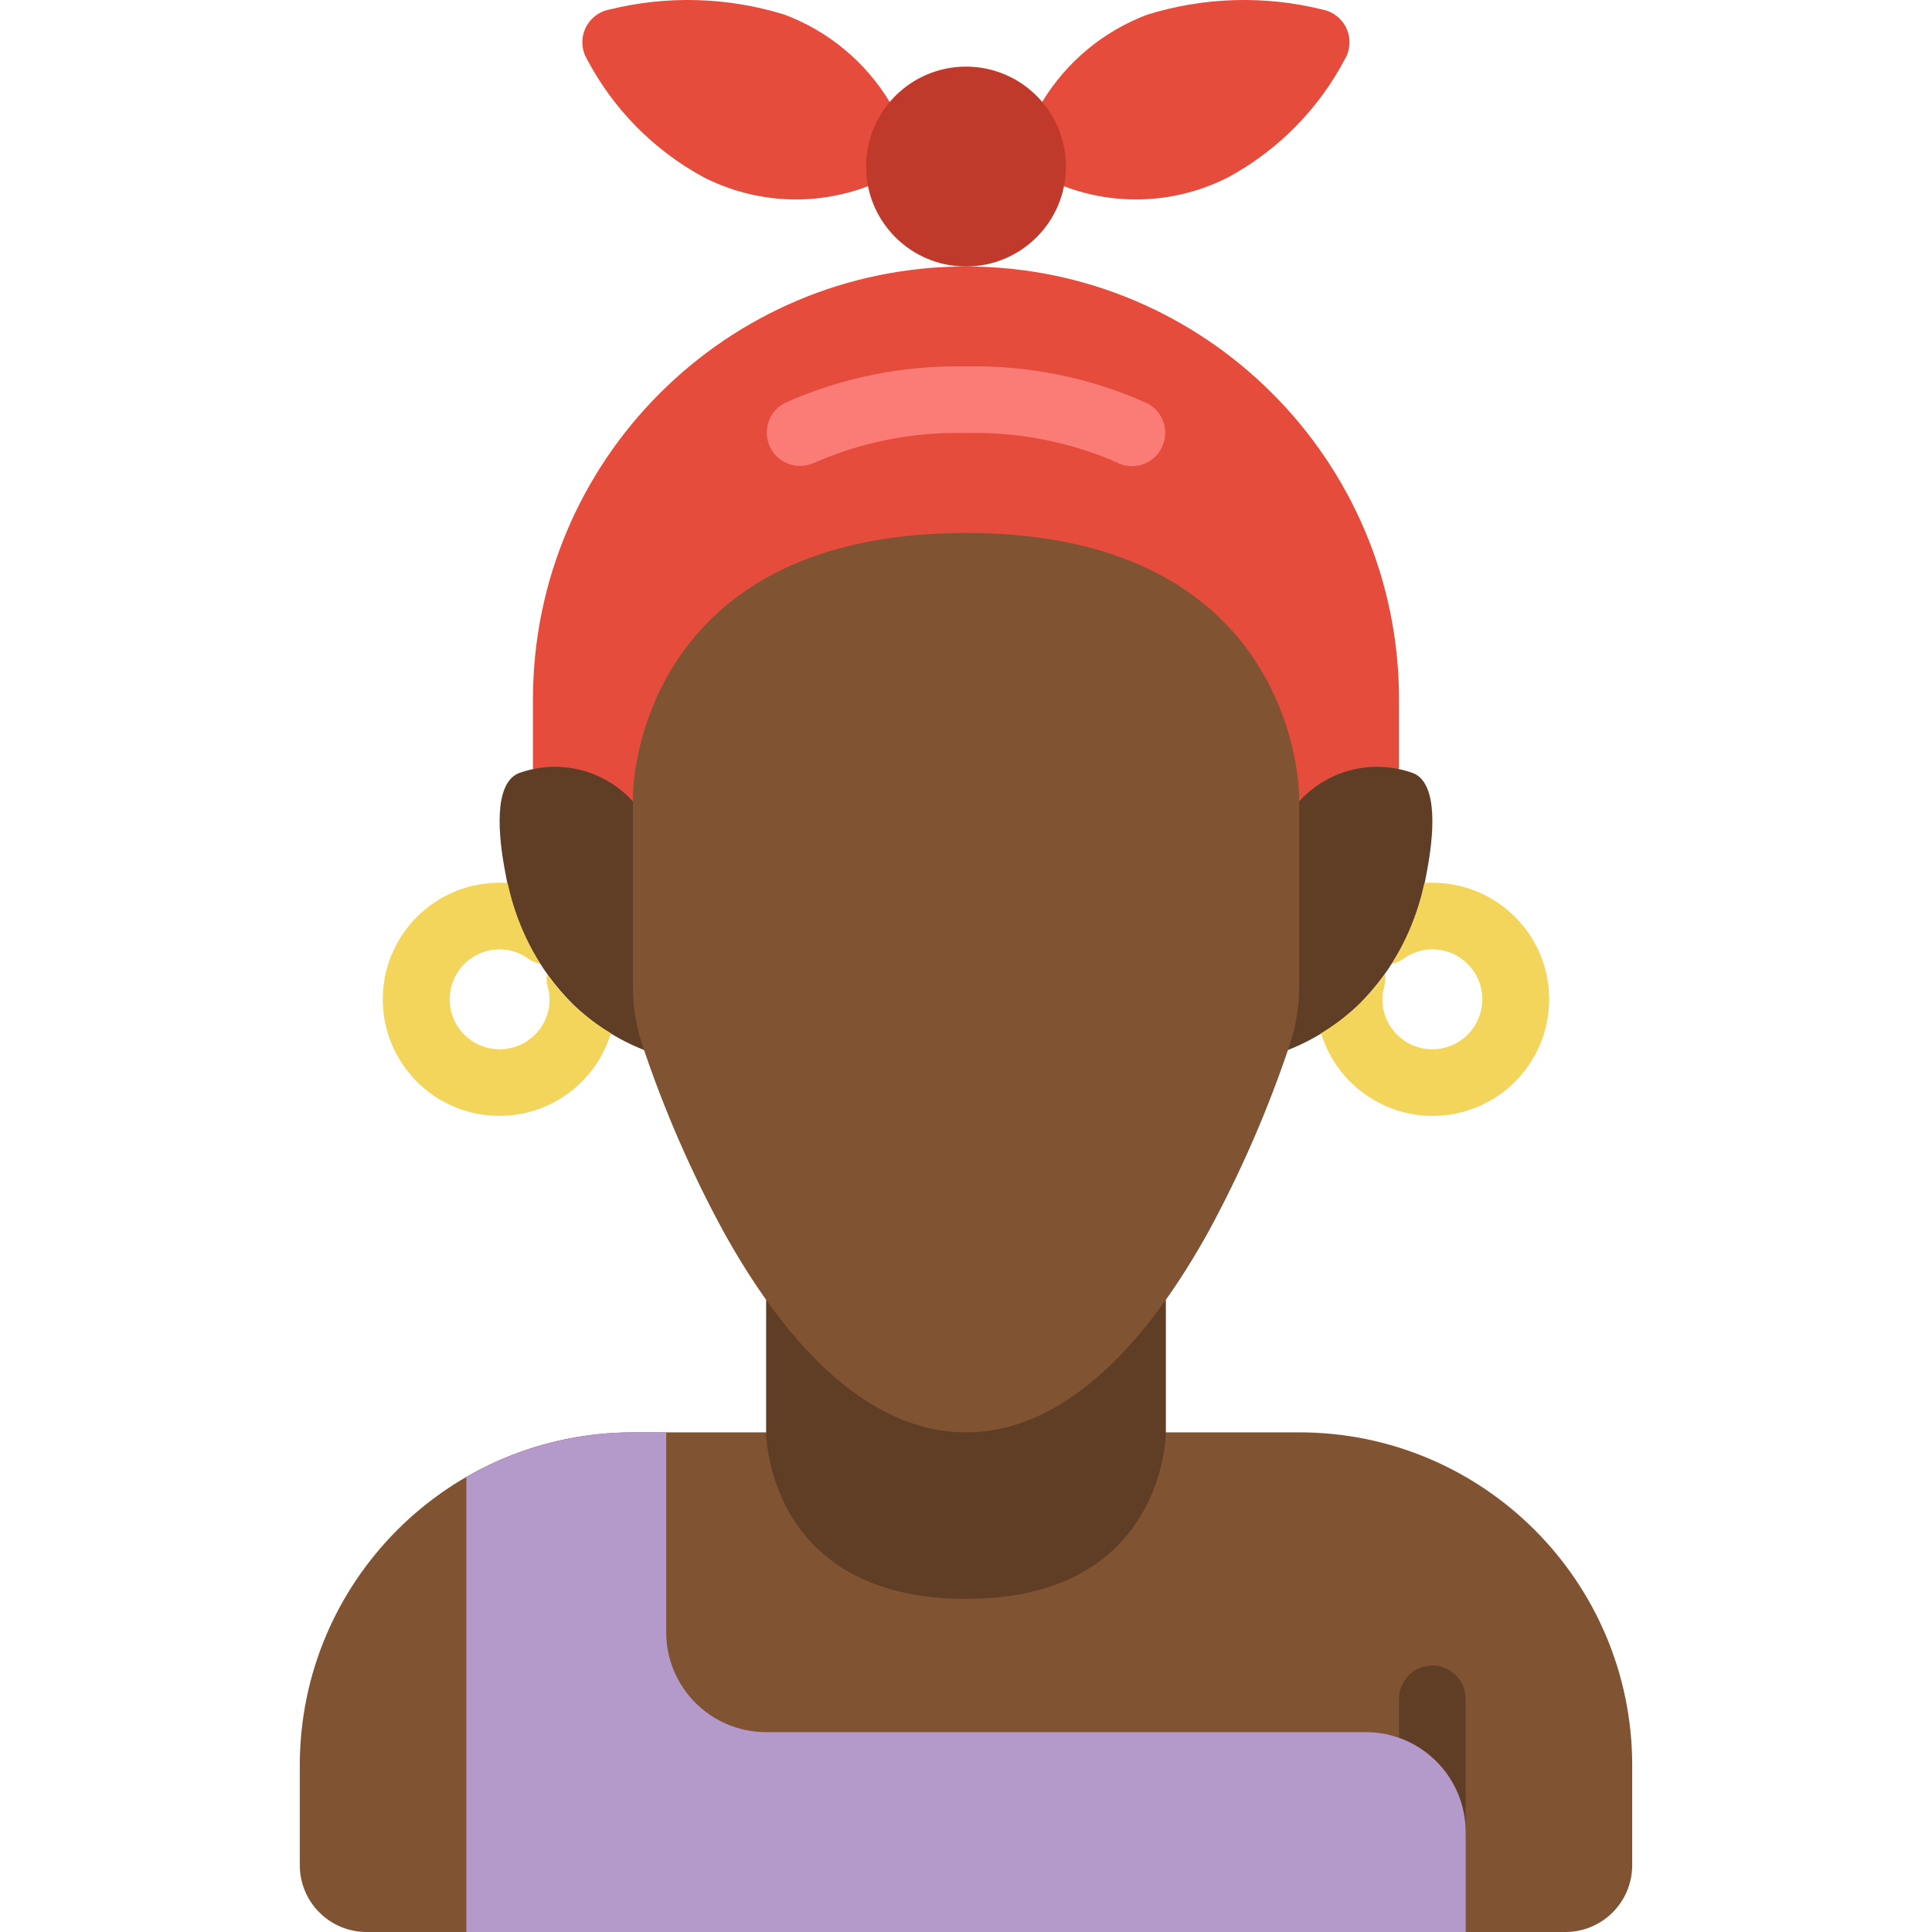 <svg height="512" viewBox="0 0 40 58" width="512" xmlns="http://www.w3.org/2000/svg"><g id="019---Native-African-Woman" fill="none"><path id="Shape" d="m7 23.06v-2.06c0-7.18 5.82-13 13-13s13 5.82 13 13v2.06l-3.333 5h-19.834z" fill="#e64c3c"/><path id="Shape" d="m30 43c5.523 0 10 4.477 10 10v3c-.003 1.103-.897 1.997-2 2h-36c-1.103-.003-1.997-.897-2-2v-3c0-5.523 4.477-10 10-10z" fill="#805333"/><path id="Shape" d="m26 39.01v3.99s0 5-6 5-6-5-6-5v-3.99z" fill="#603e26"/><path id="Shape" d="m30 24.06c.869-.96 2.237-1.293 3.45-.84.731.339.6 1.86.37 3.03-.253 1.478-.959 2.841-2.02 3.9-.613.592-1.337 1.057-2.13 1.37h-19.34c-.793-.313-1.517-.778-2.13-1.37-1.061-1.059-1.767-2.422-2.02-3.9-.23-1.17-.361-2.691.37-3.03 1.213-.453 2.581-.12 3.45.84z" fill="#603e26"/><path id="Shape" d="m30 23.882v5.753c-.001.588-.096 1.173-.282 1.731-.649 1.941-1.467 3.822-2.445 5.62-1.691 3.047-4.146 6.014-7.273 6.014s-5.582-2.967-7.273-6.014c-.978-1.798-1.796-3.679-2.445-5.62-.186-.558-.281-1.143-.282-1.731v-5.753s0-7.882 10-7.882 10 7.882 10 7.882z" fill="#805333"/><path id="Shape" d="m24.573 13.9c-1.439-.633-3.001-.94-4.573-.9-1.572-.04-3.134.267-4.573.9-.497.222-1.08.006-1.312-.486s-.029-1.079.458-1.322c1.706-.76 3.56-1.133 5.427-1.092 1.868-.039 3.721.337 5.427 1.1.487.243.69.83.458 1.322s-.815.708-1.312.486z" fill="#fb7b76"/><path id="Shape" d="m17.06 5.59c-1.611.612-3.405.514-4.94-.27-1.491-.81-2.709-2.044-3.5-3.546-.163-.279-.182-.62-.049-.916.133-.295.4-.508.718-.57 1.734-.43 3.552-.378 5.259.15 1.318.494 2.431 1.417 3.16 2.621h4.58c.729-1.204 1.842-2.127 3.16-2.621 1.707-.528 3.525-.58 5.259-.15.317.063.585.275.718.57.133.295.115.636-.049.916-.791 1.502-2.009 2.736-3.5 3.546-1.535.784-3.329.882-4.94.27z" fill="#e64c3c"/><path id="Shape" d="m8.2 30.15c-.289-.277-.55-.582-.78-.91-.02.137-.009.277.03.41.033.114.05.232.05.35 0 .607-.365 1.154-.926 1.386-.561.232-1.206.104-1.635-.325-.429-.429-.557-1.074-.325-1.635.232-.561.779-.926 1.386-.926.309.001.61.099.86.28.109.076.231.13.36.16-.465-.747-.797-1.569-.98-2.43-.08-.008-.16-.012-.24-.01-1.801-.004-3.311 1.359-3.491 3.15-.18 1.792 1.029 3.427 2.794 3.781 1.765.354 3.512-.689 4.036-2.412-.413-.244-.796-.536-1.14-.87z" fill="#f3d55b"/><path id="Shape" d="m34 26.5c-.08-.002-.16.002-.24.01-.183.861-.515 1.683-.98 2.43.129-.03.251-.084.36-.16.25-.181.551-.279.86-.28.828 0 1.5.672 1.5 1.5s-.672 1.5-1.5 1.5-1.5-.672-1.5-1.5c-0-.118.017-.236.05-.35.039-.133.05-.273.03-.41-.508.722-1.162 1.328-1.92 1.78.525 1.722 2.271 2.766 4.036 2.412 1.765-.354 2.974-1.99 2.794-3.781-.18-1.792-1.69-3.154-3.491-3.15z" fill="#f3d55b"/><path id="Shape" d="m34 56c-.552 0-1-.448-1-1v-4c0-.552.448-1 1-1s1 .448 1 1v4c0 .552-.448 1-1 1z" fill="#603e26"/><circle id="Oval" cx="20" cy="5" fill="#c03a2b" r="3"/><path id="Shape" d="m35 55v3h-30v-13.66c1.52-.879 3.244-1.342 5-1.34h1v6c0 1.657 1.343 3 3 3h18c1.657 0 3 1.343 3 3z" fill="#b49aca"/></g></svg>